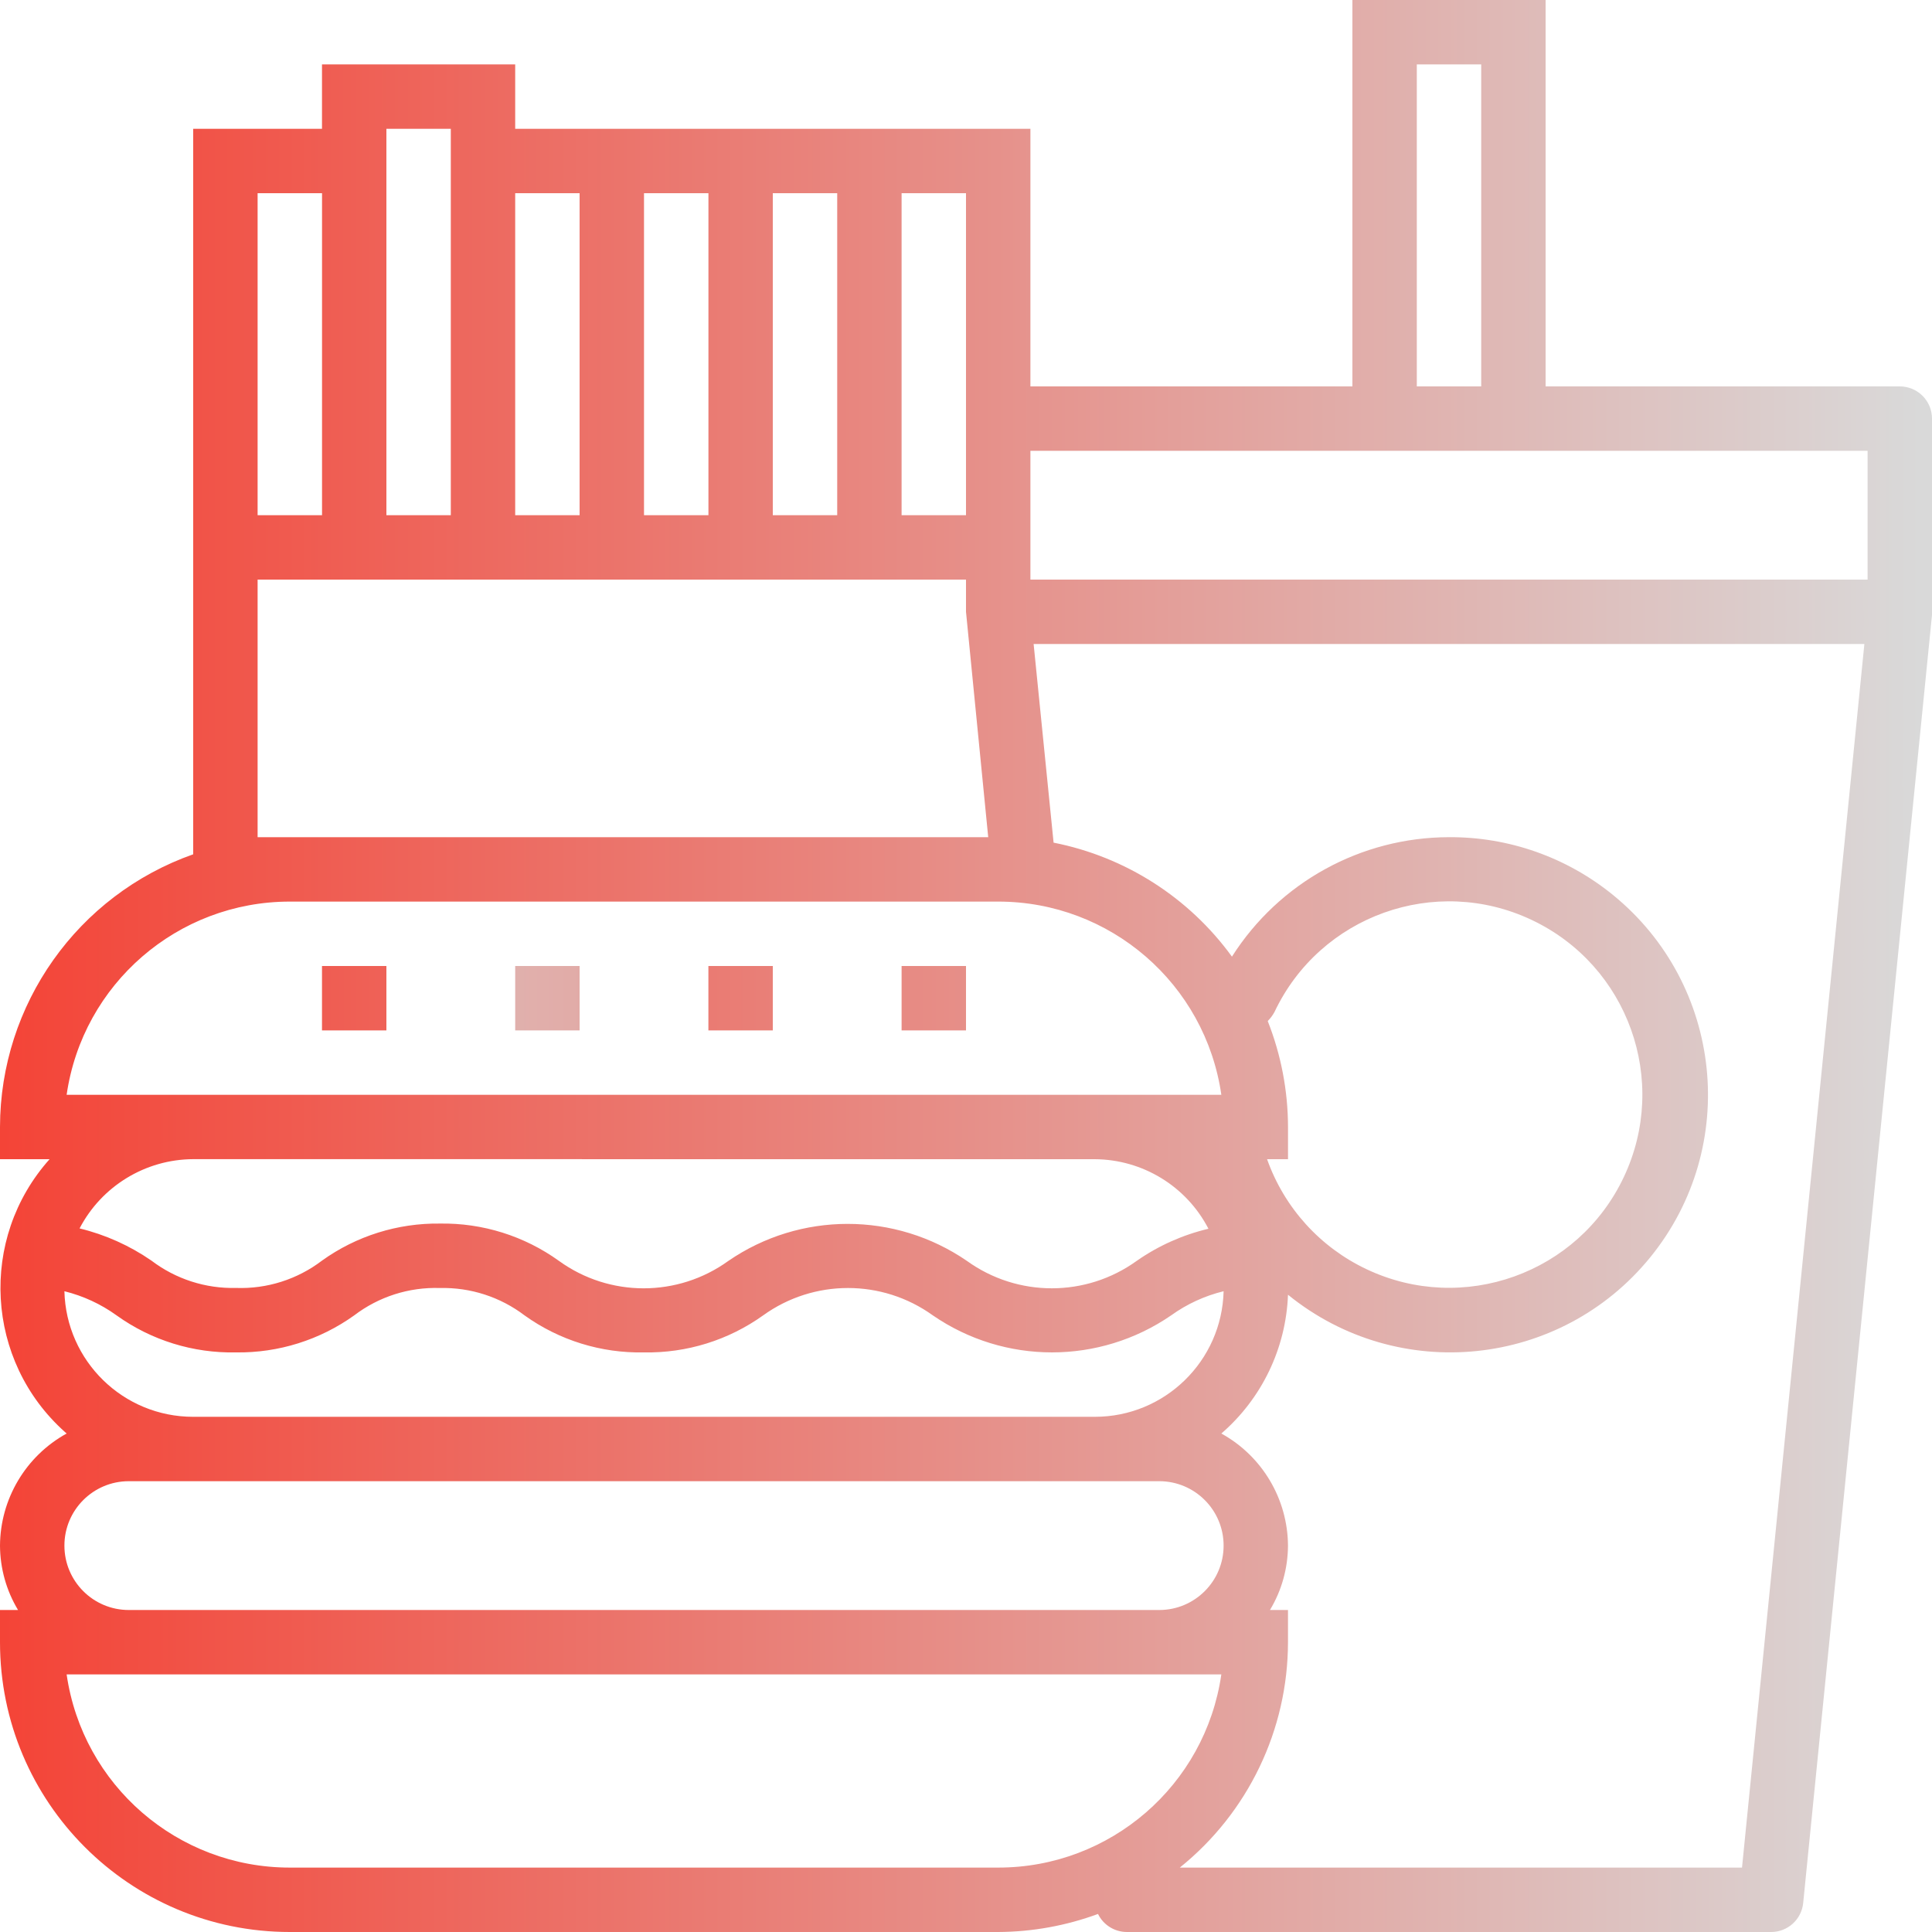 <svg width="86" height="86" viewBox="0 0 86 86" fill="none" xmlns="http://www.w3.org/2000/svg">
  <g clip-path="url(#clip0_202_2348)">
    <path d="M17.2 43H14.333V45.867H17.2V43Z" fill="url(#paint0_linear_202_2348)" />
    <path d="M25.8 43H22.933V45.867H25.8V43Z" fill="url(#paint1_linear_202_2348)" />
    <path d="M34.4 43H31.533V45.867H34.4V43Z" fill="url(#paint2_linear_202_2348)" />
    <path d="M43 43H40.133V45.867H43V43Z" fill="url(#paint3_linear_202_2348)" />
    <path
      d="M84.567 17.2H68.8V0H60.2V17.2H45.867V5.733H22.933V2.867H14.333V5.734H8.6V38.028C3.453 39.846 0.008 44.708 0 50.167V51.6H2.207C-0.957 55.142 -0.652 60.578 2.889 63.742C2.914 63.766 2.941 63.788 2.966 63.811C1.147 64.814 0.013 66.722 0 68.8C0.005 69.811 0.281 70.8 0.803 71.667H0V73.1C0 80.225 5.775 86 12.9 86H44.433C45.95 85.993 47.453 85.721 48.876 85.197C49.116 85.689 49.618 86.002 50.166 86H78.833C79.57 86.005 80.192 85.446 80.266 84.71L86 27.377C86 27.377 86 27.377 86 27.305C86 27.233 86 27.305 86 27.233V18.633C86 17.842 85.358 17.2 84.567 17.2ZM63.067 2.867H65.934V17.2H63.067V2.867ZM83.133 20.067V25.8H45.867V20.067H83.133ZM40.133 8.6H43V22.933H40.133V8.6ZM34.4 8.6H37.267V22.933H34.4V8.6ZM28.667 8.6H31.535V22.933H28.667V8.6ZM25.8 8.6V22.933H22.933V8.6H25.8ZM20.067 5.733V22.933H17.2V5.733H20.067ZM11.467 8.6H14.335V22.933H11.467V8.6ZM11.467 37.267V25.8H43V27.233L43.989 37.266L11.467 37.267ZM12.9 40.133H44.433C49.421 40.131 53.653 43.794 54.366 48.733H2.966C3.68 43.796 7.911 40.133 12.9 40.133ZM48.733 63.067H8.6C5.488 63.069 2.944 60.588 2.867 57.477C3.704 57.685 4.491 58.048 5.189 58.552C6.737 59.663 8.603 60.24 10.506 60.2C12.391 60.227 14.234 59.649 15.767 58.552C16.861 57.719 18.206 57.289 19.58 57.334C20.939 57.301 22.268 57.731 23.349 58.552C24.898 59.663 26.764 60.24 28.667 60.2C30.567 60.235 32.426 59.657 33.97 58.552C36.226 56.928 39.268 56.928 41.524 58.552C44.718 60.749 48.936 60.749 52.131 58.552C52.833 58.047 53.626 57.682 54.467 57.477C54.39 60.586 51.845 63.069 48.733 63.067ZM56.402 51.6H57.334V50.167C57.331 48.553 57.025 46.954 56.431 45.451C56.55 45.331 56.651 45.197 56.731 45.049C58.761 40.754 63.889 38.918 68.18 40.949C72.475 42.978 74.311 48.106 72.28 52.398C70.251 56.693 65.123 58.529 60.832 56.498C58.762 55.522 57.166 53.758 56.402 51.6ZM48.733 51.6C50.864 51.612 52.813 52.804 53.792 54.696C52.645 54.968 51.561 55.453 50.596 56.128C48.34 57.753 45.298 57.753 43.042 56.128C39.842 53.93 35.62 53.93 32.421 56.128C30.171 57.754 27.132 57.754 24.883 56.128C23.341 55.017 21.48 54.434 19.58 54.465C17.701 54.442 15.861 55.018 14.335 56.113C13.238 56.95 11.886 57.38 10.508 57.331C9.149 57.365 7.821 56.935 6.739 56.113C5.77 55.445 4.686 54.958 3.542 54.681C4.527 52.794 6.475 51.607 8.602 51.598L48.733 51.6ZM2.867 68.8C2.867 67.216 4.151 65.933 5.734 65.933H51.6C53.184 65.933 54.467 67.216 54.467 68.8C54.467 70.384 53.184 71.667 51.6 71.667H5.733C4.149 71.667 2.867 70.384 2.867 68.8ZM12.9 83.133C7.911 83.135 3.679 79.471 2.966 74.533H54.366C53.654 79.471 49.421 83.135 44.433 83.133H12.9ZM77.543 83.133H52.517C55.557 80.689 57.328 77 57.333 73.1V71.667H56.53C57.052 70.802 57.328 69.811 57.333 68.8C57.319 66.724 56.186 64.814 54.366 63.811C56.169 62.253 57.244 60.014 57.333 57.633C62.249 61.626 69.47 60.877 73.463 55.961C77.455 51.044 76.706 43.823 71.79 39.83C69.731 38.157 67.154 37.25 64.5 37.266C60.583 37.271 56.94 39.276 54.838 42.583C52.927 39.951 50.09 38.139 46.899 37.509L46.01 28.666H82.99L77.543 83.133Z"
      fill="url(#paint4_linear_202_2348)" />
  </g>
  <defs>
    <linearGradient id="paint0_linear_202_2348" x1="-0.473" y1="44.433" x2="85.529"
      y2="44.433" gradientUnits="userSpaceOnUse">
      <stop stop-color="#F44336" />
      <stop offset="1" stop-color="#D9D9D9" />
    </linearGradient>
    <linearGradient id="paint1_linear_202_2348" x1="-0.473" y1="44.433" x2="85.529"
      y2="44.433" gradientUnits="userSpaceOnUse">
      <stop stop-color="#D9D9D9" />
      <stop stop-color="#D9D9D9" />
      <stop offset="0" stop-color="#D9D9D9" />
      <stop offset="1" stop-color="#F44336" />
    </linearGradient>
    <linearGradient id="paint2_linear_202_2348" x1="-0.473" y1="44.433" x2="85.529"
      y2="44.433" gradientUnits="userSpaceOnUse">
      <stop stop-color="#F44336" />
      <stop offset="1" stop-color="#D9D9D9" />
    </linearGradient>
    <linearGradient id="paint3_linear_202_2348" x1="-0.473" y1="44.433" x2="85.529"
      y2="44.433" gradientUnits="userSpaceOnUse">
      <stop stop-color="#F44336" />
      <stop offset="1" stop-color="#D9D9D9" />
    </linearGradient>
    <linearGradient id="paint4_linear_202_2348" x1="-0.473" y1="43" x2="85.527"
      y2="43" gradientUnits="userSpaceOnUse">
      <stop stop-color="#F44336" />
      <stop offset="1" stop-color="#D9D9D9" />
    </linearGradient>
    <clipPath id="clip0_202_2348">
      <rect width="86" height="86" fill="white" />
    </clipPath>
  </defs>
</svg>